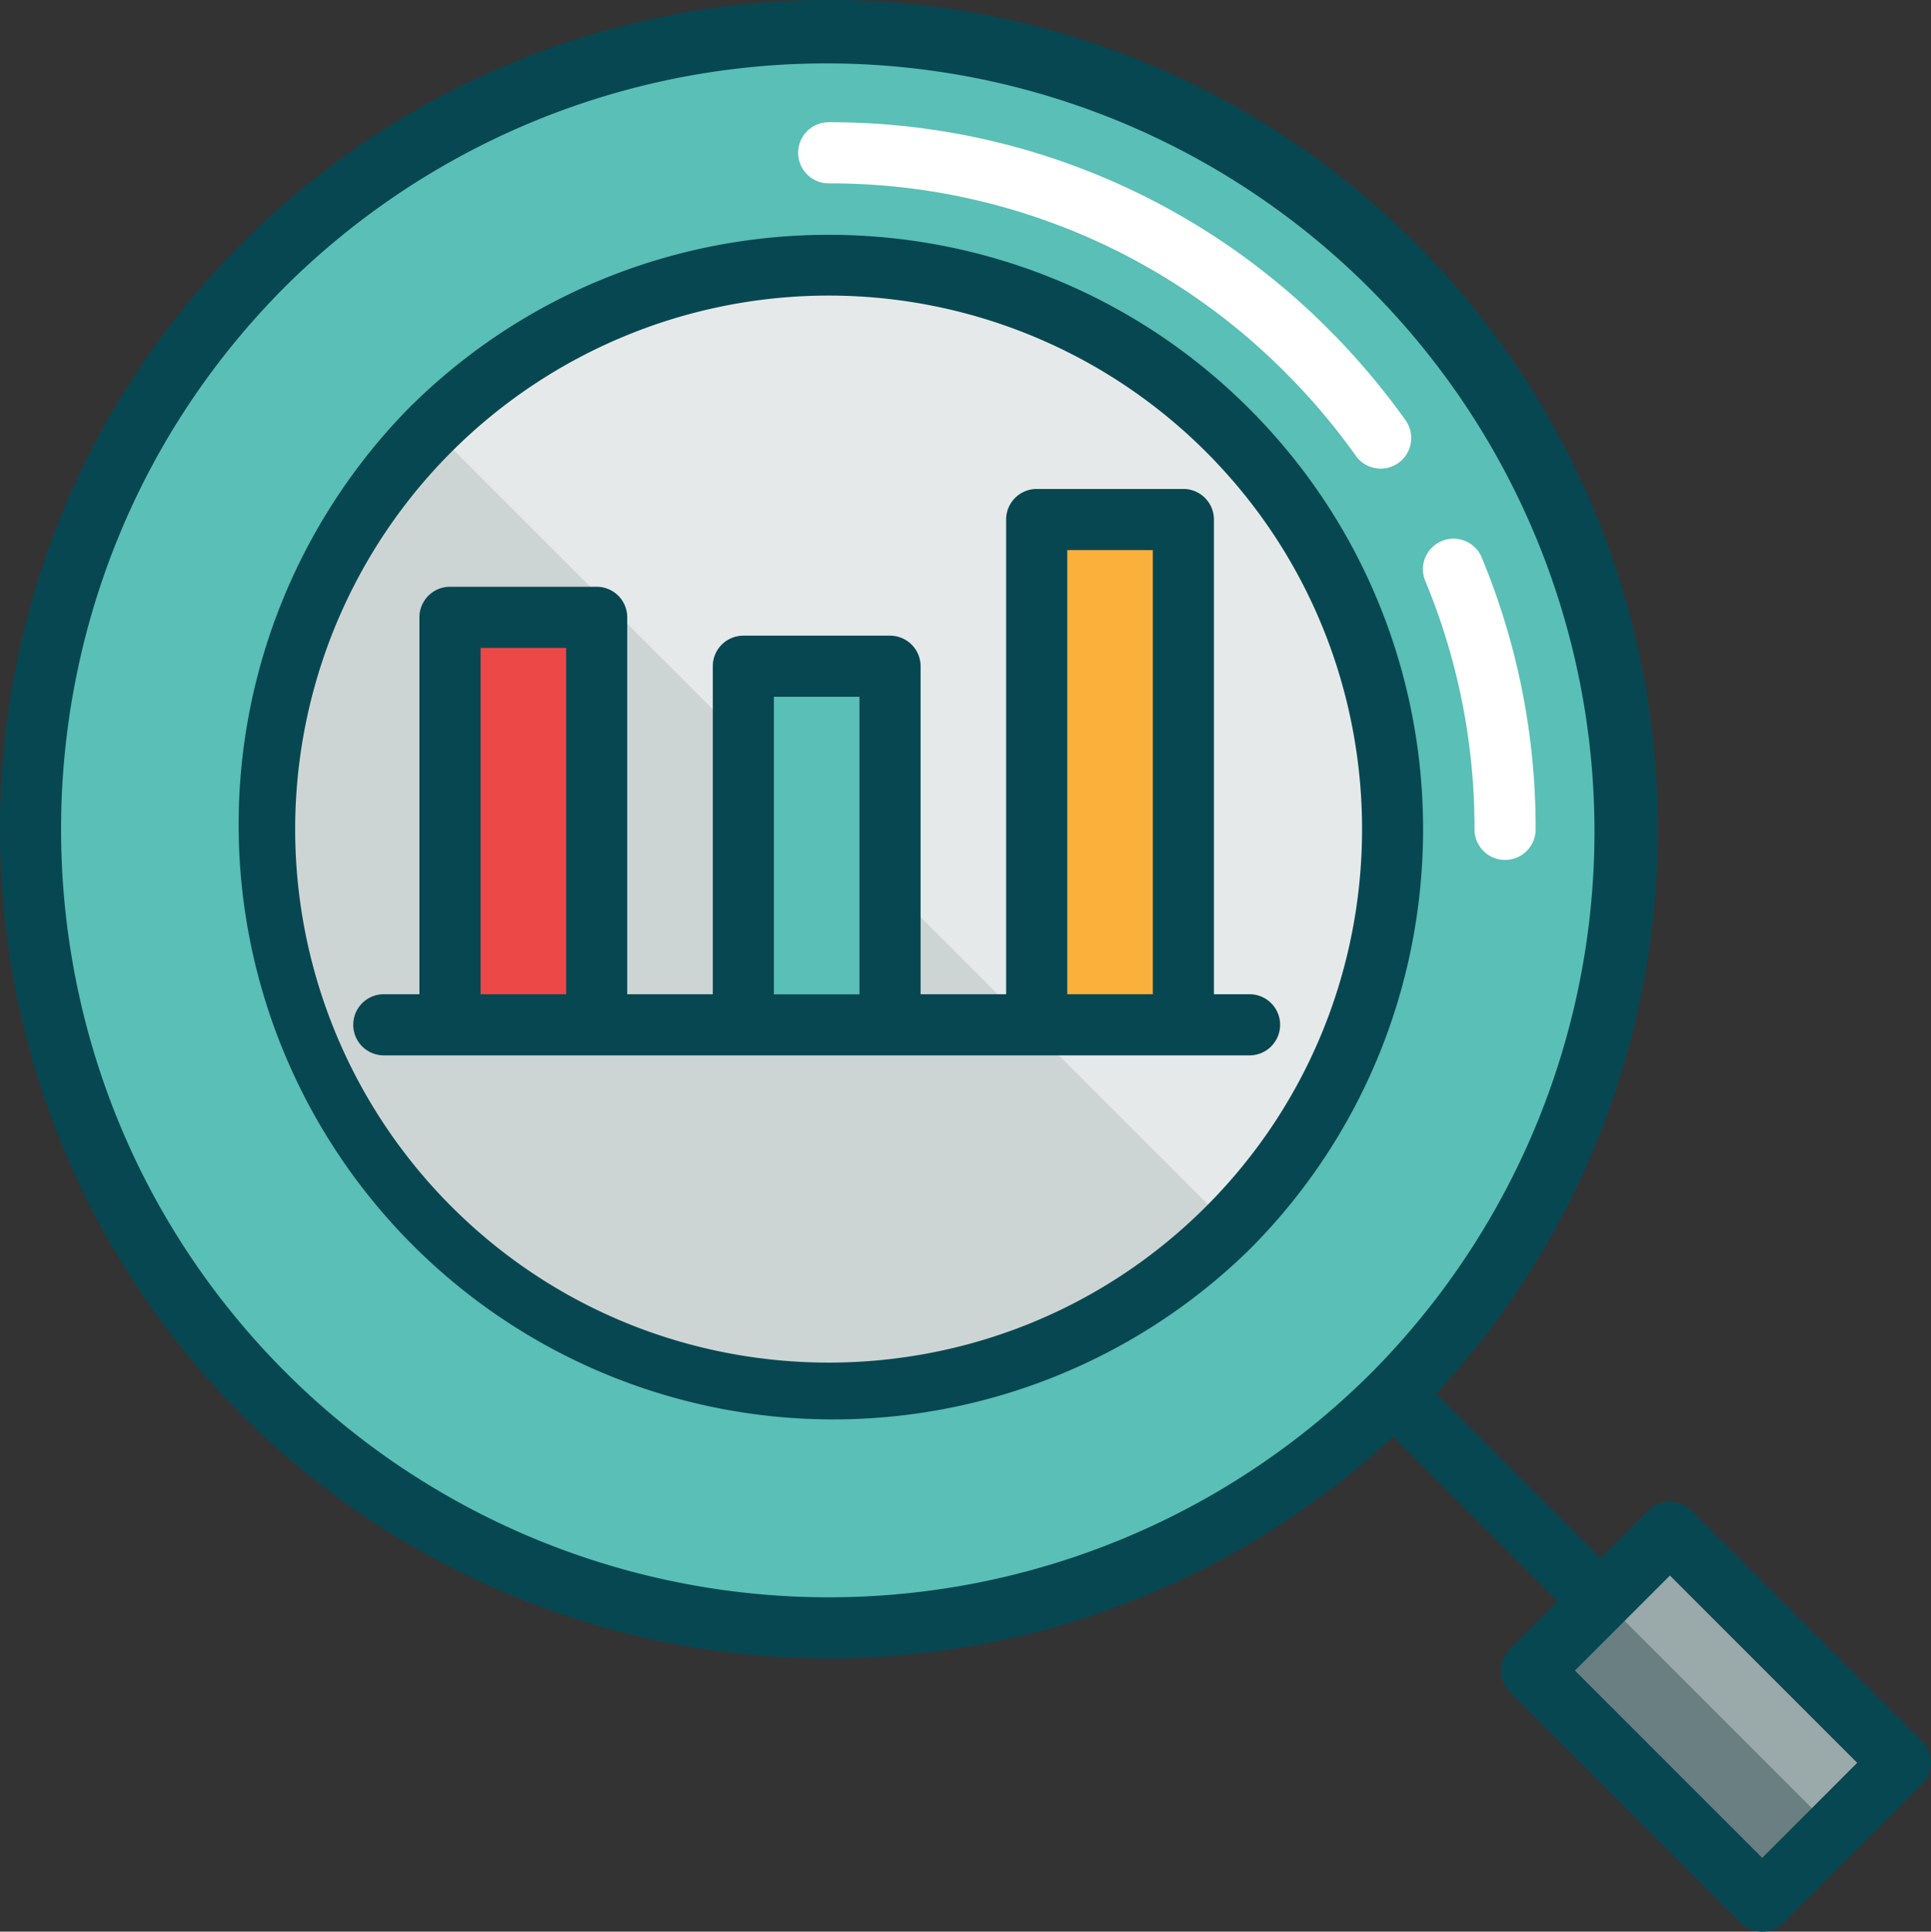 <svg id="Layer_1" data-name="Layer 1" xmlns="http://www.w3.org/2000/svg" viewBox="0 0 590.63 590.75"><rect x="0" y="0" width="590.63" height="590.75" fill="#333333" stroke="none"/><defs><style>.cls-1{fill:#5abfb6;}.cls-2{fill:#9aa9aa;}.cls-3{fill:#697f82;}.cls-4{fill:#e5e9e9;}.cls-5{fill:#cdd4d4;}.cls-6{fill:#fff;}.cls-7{fill:#ed4848;}.cls-8{fill:#fbb03b;}.cls-9{fill:#074752;}</style></defs><title>Artboard 9</title><circle class="cls-1" cx="253.48" cy="253.6" r="244.25"/><rect class="cls-2" x="494.98" y="475.17" width="59.82" height="99.69" transform="translate(-217.51 524.92) rotate(-45)"/><rect class="cls-3" x="499.23" y="485.41" width="30.83" height="99.69" transform="translate(-227.75 520.68) rotate(-45)"/><circle class="cls-4" cx="253.48" cy="253.6" r="172.55"/><path class="cls-5" d="M132.13,131l-.66.64a172.55,172.55,0,0,0,244,244c.22-.21.43-.44.65-.66Z"/><path class="cls-6" d="M460.35,263A9.35,9.35,0,0,1,451,253.6a196.45,196.45,0,0,0-15.15-76.16,9.35,9.35,0,0,1,17.25-7.2,215.16,215.16,0,0,1,16.6,83.36A9.35,9.35,0,0,1,460.35,263Z"/><path class="cls-6" d="M422.32,143.32a9.33,9.33,0,0,1-7.62-3.93,200.47,200.47,0,0,0-21.55-25.46A196.2,196.2,0,0,0,253.48,56.08a9.35,9.35,0,0,1,0-18.7,214.79,214.79,0,0,1,152.89,63.33,219.49,219.49,0,0,1,23.56,27.84,9.36,9.36,0,0,1-7.61,14.77Z"/><rect class="cls-7" x="137.65" y="188.8" width="44.86" height="124.62"/><rect class="cls-1" x="227.37" y="203.75" width="44.86" height="109.67"/><rect class="cls-8" x="317.1" y="158.89" width="44.86" height="154.53"/><path class="cls-9" d="M382.1,125c-70.92-70.92-186.32-70.92-257.24,0A181.9,181.9,0,0,0,382.1,382.22C453,311.3,453,195.9,382.1,125ZM368.88,369c-63.63,63.64-167.17,63.64-230.8,0A163.2,163.2,0,0,1,368.89,138.2C432.52,201.83,432.52,305.37,368.88,369Z"/><path class="cls-9" d="M587.9,532.5,517.4,462a9.37,9.37,0,0,0-13.22,0l-14.54,14.54-50.36-50.36A253.59,253.59,0,0,0,74.16,74.28c-98.88,98.88-98.88,259.77,0,358.64a253.57,253.57,0,0,0,351.9,6.48l50.36,50.36L461.88,504.3a9.35,9.35,0,0,0,0,13.22L532.38,588a9.34,9.34,0,0,0,13.22,0l42.3-42.29A9.37,9.37,0,0,0,587.9,532.5ZM87.38,419.71c-91.6-91.6-91.6-240.62,0-332.21A234.91,234.91,0,0,1,419.59,419.71a234.92,234.92,0,0,1-332.21,0ZM539,568.19l-57.28-57.28,14.53-14.53h0l14.53-14.53,57.28,57.28Z"/><path class="cls-9" d="M381.89,304.07H371.3V158.89a9.35,9.35,0,0,0-9.35-9.35H317.09a9.35,9.35,0,0,0-9.35,9.35V304.07H281.58V203.75a9.35,9.35,0,0,0-9.35-9.34H227.37a9.34,9.34,0,0,0-9.35,9.34V304.07H191.85V188.8a9.35,9.35,0,0,0-9.35-9.35H137.64a9.35,9.35,0,0,0-9.35,9.35V304.07H117.7a9.35,9.35,0,1,0,0,18.69H381.89a9.35,9.35,0,1,0,0-18.69ZM352.61,168.24V304.07H326.44V168.24ZM262.88,213.1v91H236.71v-91Zm-89.72-14.95V304.07H147V198.15Z"/></svg>